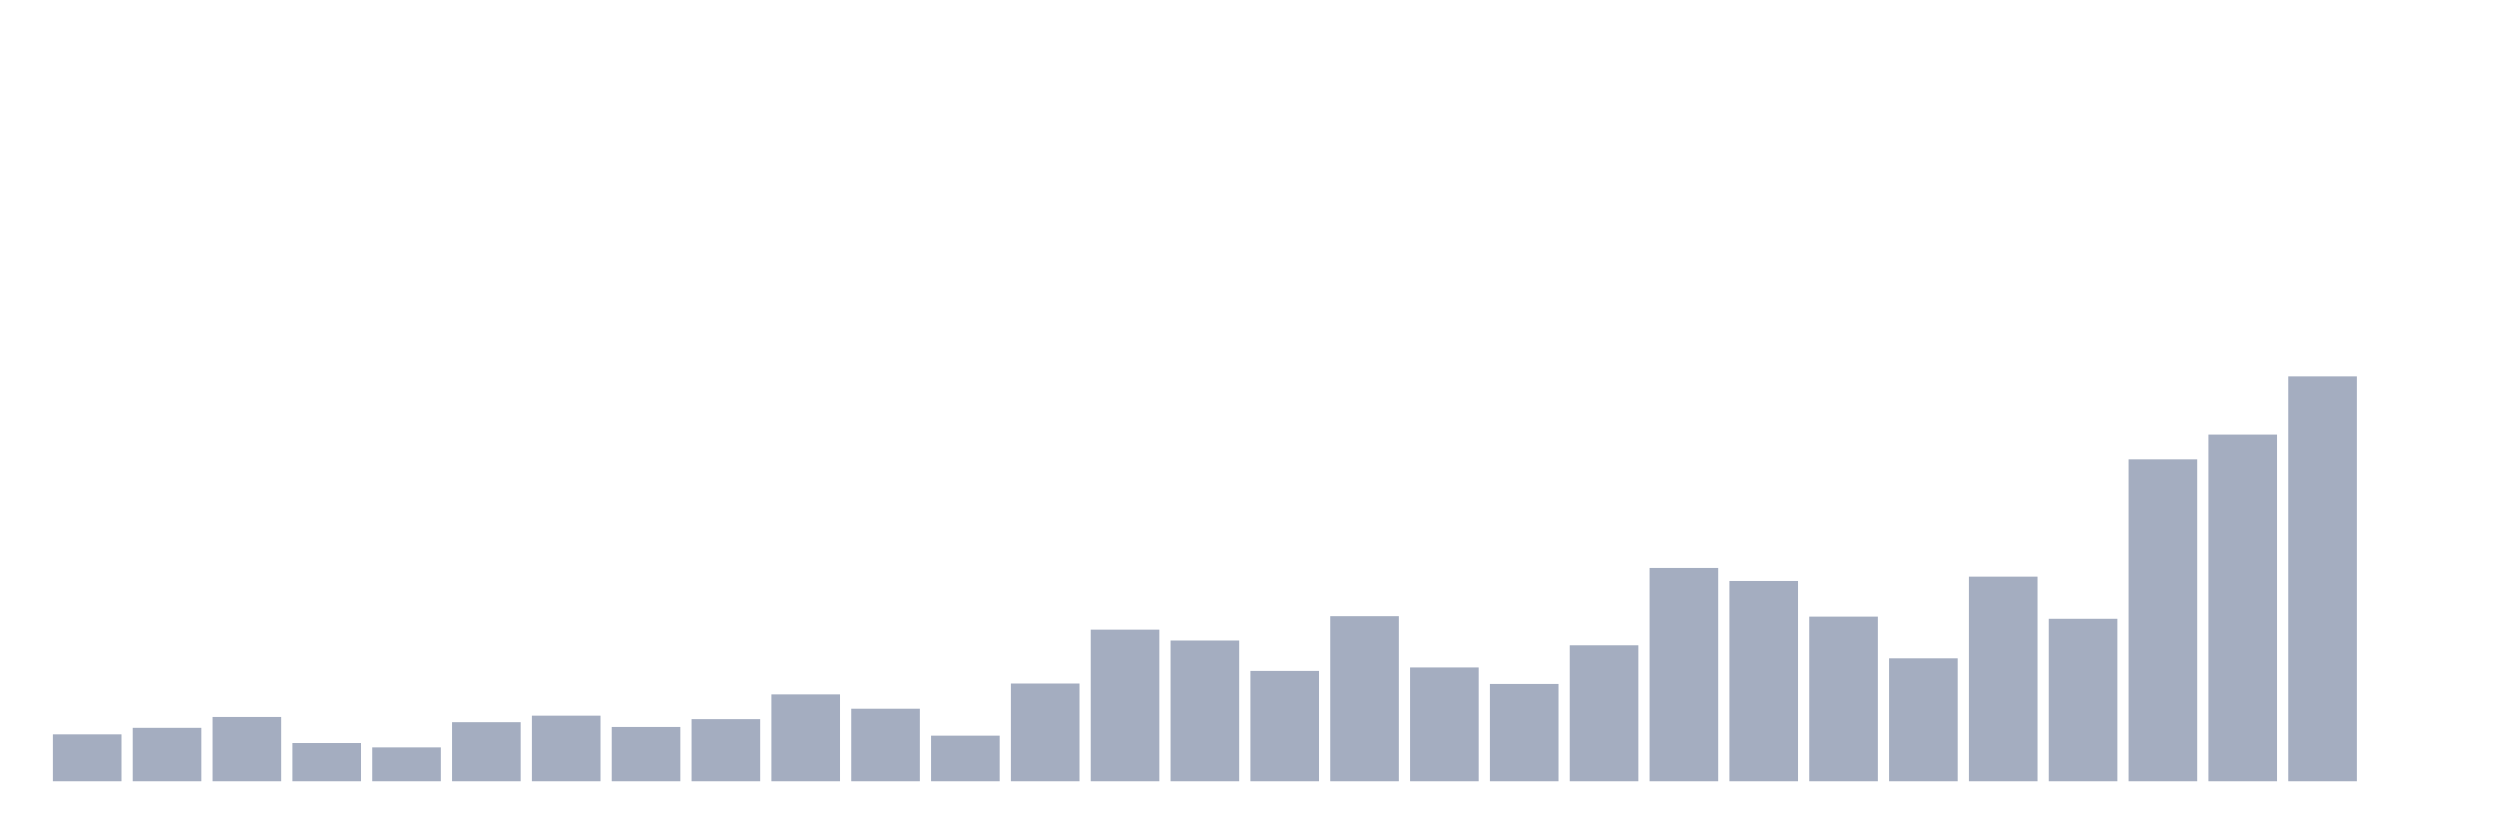 <svg xmlns="http://www.w3.org/2000/svg" viewBox="0 0 480 160"><g transform="translate(10,10)"><rect class="bar" x="0.153" width="13.175" y="130.992" height="9.008" fill="rgb(164,173,192)"></rect><rect class="bar" x="15.482" width="13.175" y="129.741" height="10.259" fill="rgb(164,173,192)"></rect><rect class="bar" x="30.81" width="13.175" y="127.655" height="12.345" fill="rgb(164,173,192)"></rect><rect class="bar" x="46.138" width="13.175" y="132.66" height="7.34" fill="rgb(164,173,192)"></rect><rect class="bar" x="61.466" width="13.175" y="133.494" height="6.506" fill="rgb(164,173,192)"></rect><rect class="bar" x="76.794" width="13.175" y="128.656" height="11.344" fill="rgb(164,173,192)"></rect><rect class="bar" x="92.123" width="13.175" y="127.405" height="12.595" fill="rgb(164,173,192)"></rect><rect class="bar" x="107.451" width="13.175" y="129.574" height="10.426" fill="rgb(164,173,192)"></rect><rect class="bar" x="122.779" width="13.175" y="128.072" height="11.928" fill="rgb(164,173,192)"></rect><rect class="bar" x="138.107" width="13.175" y="123.318" height="16.682" fill="rgb(164,173,192)"></rect><rect class="bar" x="153.436" width="13.175" y="126.071" height="13.929" fill="rgb(164,173,192)"></rect><rect class="bar" x="168.764" width="13.175" y="131.242" height="8.758" fill="rgb(164,173,192)"></rect><rect class="bar" x="184.092" width="13.175" y="121.233" height="18.767" fill="rgb(164,173,192)"></rect><rect class="bar" x="199.42" width="13.175" y="110.89" height="29.11" fill="rgb(164,173,192)"></rect><rect class="bar" x="214.748" width="13.175" y="112.975" height="27.025" fill="rgb(164,173,192)"></rect><rect class="bar" x="230.077" width="13.175" y="118.814" height="21.186" fill="rgb(164,173,192)"></rect><rect class="bar" x="245.405" width="13.175" y="108.304" height="31.696" fill="rgb(164,173,192)"></rect><rect class="bar" x="260.733" width="13.175" y="118.147" height="21.853" fill="rgb(164,173,192)"></rect><rect class="bar" x="276.061" width="13.175" y="121.316" height="18.684" fill="rgb(164,173,192)"></rect><rect class="bar" x="291.39" width="13.175" y="113.893" height="26.107" fill="rgb(164,173,192)"></rect><rect class="bar" x="306.718" width="13.175" y="99.046" height="40.954" fill="rgb(164,173,192)"></rect><rect class="bar" x="322.046" width="13.175" y="101.548" height="38.452" fill="rgb(164,173,192)"></rect><rect class="bar" x="337.374" width="13.175" y="108.388" height="31.612" fill="rgb(164,173,192)"></rect><rect class="bar" x="352.702" width="13.175" y="116.395" height="23.605" fill="rgb(164,173,192)"></rect><rect class="bar" x="368.031" width="13.175" y="100.714" height="39.286" fill="rgb(164,173,192)"></rect><rect class="bar" x="383.359" width="13.175" y="108.805" height="31.195" fill="rgb(164,173,192)"></rect><rect class="bar" x="398.687" width="13.175" y="78.193" height="61.807" fill="rgb(164,173,192)"></rect><rect class="bar" x="414.015" width="13.175" y="73.439" height="66.561" fill="rgb(164,173,192)"></rect><rect class="bar" x="429.344" width="13.175" y="62.262" height="77.738" fill="rgb(164,173,192)"></rect><rect class="bar" x="444.672" width="13.175" y="140" height="0" fill="rgb(164,173,192)"></rect></g></svg>